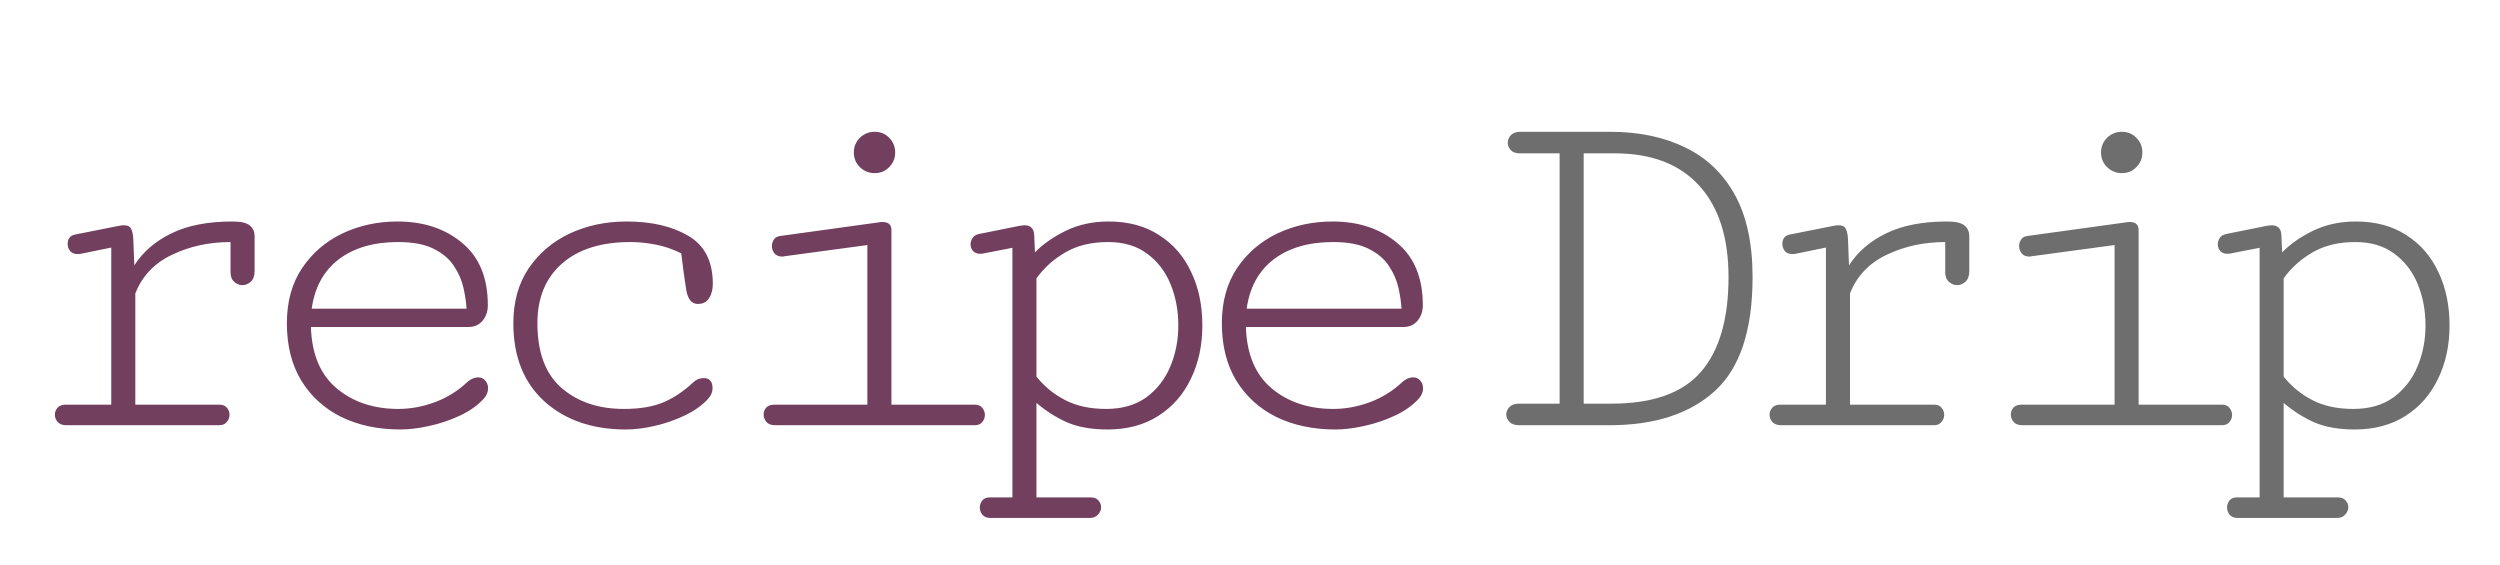 <svg width="341" height="77" viewBox="0 0 341 77" fill="none" xmlns="http://www.w3.org/2000/svg">
<path d="M9.058 58C8.534 58 8.135 57.852 7.861 57.556C7.611 57.259 7.485 56.929 7.485 56.565C7.485 56.223 7.599 55.915 7.827 55.642C8.078 55.345 8.442 55.197 8.921 55.197H15.176V33.767L11.006 34.621C10.915 34.644 10.778 34.655 10.596 34.655C10.14 34.655 9.798 34.519 9.57 34.245C9.342 33.949 9.229 33.63 9.229 33.288C9.229 32.559 9.57 32.126 10.254 31.989L16.099 30.827C16.418 30.759 16.68 30.725 16.885 30.725C17.432 30.725 17.773 30.907 17.91 31.271C18.07 31.613 18.161 32.069 18.184 32.639L18.32 36.193C19.528 34.325 21.226 32.867 23.413 31.818C25.601 30.747 28.369 30.212 31.719 30.212C32.858 30.212 33.644 30.394 34.077 30.759C34.51 31.101 34.727 31.602 34.727 32.263V36.98C34.727 37.617 34.556 38.096 34.214 38.415C33.872 38.734 33.485 38.894 33.052 38.894C32.664 38.894 32.3 38.745 31.958 38.449C31.616 38.153 31.445 37.709 31.445 37.116V33.015C28.529 33.015 25.863 33.596 23.447 34.758C21.055 35.897 19.391 37.652 18.457 40.022V55.197H29.941C30.397 55.197 30.739 55.345 30.967 55.642C31.195 55.915 31.309 56.234 31.309 56.599C31.309 56.94 31.183 57.259 30.933 57.556C30.705 57.852 30.363 58 29.907 58H9.058ZM54.612 58.581C51.582 58.581 48.893 58.011 46.546 56.872C44.222 55.71 42.399 54.047 41.077 51.882C39.778 49.717 39.129 47.12 39.129 44.089C39.129 41.172 39.812 38.677 41.18 36.603C42.57 34.53 44.404 32.946 46.683 31.852C48.984 30.759 51.502 30.212 54.236 30.212C57.768 30.212 60.696 31.18 63.02 33.117C65.368 35.054 66.541 37.891 66.541 41.628C66.541 42.471 66.302 43.177 65.823 43.747C65.345 44.317 64.707 44.602 63.909 44.602H42.41C42.524 48.316 43.698 51.107 45.931 52.976C48.164 54.844 50.967 55.778 54.339 55.778C56.002 55.778 57.666 55.471 59.329 54.855C60.992 54.24 62.485 53.306 63.807 52.053C64.285 51.665 64.752 51.472 65.208 51.472C65.618 51.472 65.949 51.62 66.199 51.916C66.45 52.212 66.575 52.565 66.575 52.976C66.575 53.477 66.37 53.955 65.96 54.411C65.117 55.323 64.034 56.086 62.713 56.701C61.391 57.316 60.001 57.783 58.543 58.102C57.107 58.422 55.797 58.581 54.612 58.581ZM42.513 42.106H63.636C63.59 41.263 63.453 40.329 63.226 39.304C62.998 38.255 62.565 37.253 61.927 36.296C61.312 35.339 60.389 34.553 59.158 33.938C57.95 33.322 56.333 33.015 54.305 33.015C50.978 33.015 48.278 33.801 46.204 35.373C44.153 36.945 42.923 39.19 42.513 42.106ZM85.367 58.581C80.81 58.581 77.107 57.305 74.259 54.753C71.433 52.178 70.02 48.623 70.02 44.089C70.02 41.172 70.716 38.677 72.106 36.603C73.518 34.53 75.387 32.946 77.711 31.852C80.058 30.759 82.644 30.212 85.47 30.212C88.865 30.212 91.668 30.861 93.878 32.16C96.111 33.459 97.228 35.647 97.228 38.723C97.228 39.497 97.057 40.147 96.715 40.671C96.396 41.195 95.883 41.457 95.177 41.457C94.356 41.457 93.832 40.83 93.605 39.577C93.399 38.301 93.171 36.626 92.921 34.553C91.713 33.96 90.54 33.562 89.4 33.356C88.261 33.129 87.122 33.015 85.982 33.015C81.995 33.015 78.884 33.995 76.651 35.954C74.418 37.914 73.302 40.625 73.302 44.089C73.302 48.054 74.395 50.993 76.583 52.907C78.793 54.821 81.63 55.778 85.094 55.778C87.258 55.778 89.047 55.482 90.46 54.89C91.873 54.297 93.251 53.374 94.596 52.121C94.983 51.757 95.45 51.574 95.997 51.574C96.795 51.574 97.193 52.041 97.193 52.976C97.193 53.477 96.988 53.955 96.578 54.411C95.735 55.323 94.653 56.086 93.331 56.701C92.032 57.316 90.676 57.783 89.264 58.102C87.851 58.422 86.552 58.581 85.367 58.581ZM119.301 23.615C118.526 23.615 117.854 23.342 117.284 22.795C116.737 22.248 116.464 21.587 116.464 20.812C116.464 20.015 116.737 19.343 117.284 18.796C117.854 18.249 118.526 17.976 119.301 17.976C120.098 17.976 120.759 18.249 121.283 18.796C121.83 19.343 122.104 20.015 122.104 20.812C122.104 21.587 121.83 22.248 121.283 22.795C120.759 23.342 120.098 23.615 119.301 23.615ZM105.731 58C105.207 58 104.809 57.852 104.535 57.556C104.285 57.237 104.159 56.895 104.159 56.53C104.159 56.188 104.273 55.881 104.501 55.607C104.752 55.334 105.116 55.197 105.595 55.197H118.31V33.425L106.928 34.963C106.882 34.963 106.837 34.974 106.791 34.997C106.768 34.997 106.734 34.997 106.688 34.997C106.233 34.997 105.88 34.849 105.629 34.553C105.401 34.257 105.287 33.926 105.287 33.562C105.287 33.242 105.378 32.946 105.561 32.673C105.743 32.399 106.016 32.24 106.381 32.194L119.984 30.314C120.053 30.292 120.178 30.28 120.36 30.28C121.181 30.28 121.591 30.645 121.591 31.374V55.197H132.973C133.428 55.197 133.77 55.345 133.998 55.642C134.226 55.938 134.34 56.257 134.34 56.599C134.34 56.963 134.215 57.294 133.964 57.59C133.736 57.863 133.394 58 132.938 58H105.731ZM135.085 70.647C134.606 70.647 134.242 70.498 133.991 70.202C133.763 69.906 133.649 69.576 133.649 69.211C133.649 68.869 133.763 68.55 133.991 68.254C134.219 67.981 134.561 67.844 135.017 67.844H138.093V33.801L134.401 34.519C134.287 34.541 134.174 34.564 134.06 34.587C133.946 34.61 133.832 34.621 133.718 34.621C133.308 34.621 132.977 34.496 132.727 34.245C132.499 33.972 132.385 33.664 132.385 33.322C132.385 33.049 132.465 32.775 132.624 32.502C132.806 32.206 133.103 32.012 133.513 31.921L139.118 30.793C139.437 30.747 139.642 30.725 139.733 30.725C140.576 30.725 141.021 31.169 141.066 32.058L141.169 34.416C142.263 33.3 143.664 32.32 145.373 31.477C147.105 30.634 149.053 30.212 151.218 30.212C153.907 30.212 156.197 30.827 158.088 32.058C160.002 33.265 161.46 34.94 162.463 37.082C163.488 39.201 164.001 41.639 164.001 44.397C164.001 47.108 163.477 49.535 162.429 51.677C161.403 53.819 159.922 55.505 157.985 56.735C156.049 57.966 153.747 58.581 151.081 58.581C148.871 58.581 147.014 58.251 145.51 57.59C144.029 56.929 142.65 56.052 141.374 54.958V67.844H148.757C149.235 67.844 149.589 67.981 149.816 68.254C150.067 68.527 150.192 68.835 150.192 69.177C150.192 69.541 150.056 69.872 149.782 70.168C149.532 70.487 149.144 70.647 148.62 70.647H135.085ZM150.876 55.778C153.063 55.778 154.886 55.254 156.345 54.206C157.803 53.135 158.897 51.734 159.626 50.002C160.355 48.27 160.72 46.402 160.72 44.397C160.72 42.346 160.367 40.466 159.66 38.757C158.954 37.025 157.883 35.635 156.447 34.587C155.035 33.539 153.269 33.015 151.149 33.015C148.848 33.015 146.888 33.493 145.271 34.45C143.675 35.384 142.377 36.558 141.374 37.971V51.369C142.445 52.714 143.755 53.785 145.305 54.582C146.854 55.38 148.711 55.778 150.876 55.778ZM182.144 58.581C179.113 58.581 176.424 58.011 174.077 56.872C171.753 55.71 169.93 54.047 168.608 51.882C167.31 49.717 166.66 47.12 166.66 44.089C166.66 41.172 167.344 38.677 168.711 36.603C170.101 34.53 171.935 32.946 174.214 31.852C176.515 30.759 179.033 30.212 181.768 30.212C185.299 30.212 188.228 31.18 190.552 33.117C192.899 35.054 194.072 37.891 194.072 41.628C194.072 42.471 193.833 43.177 193.354 43.747C192.876 44.317 192.238 44.602 191.44 44.602H169.941C170.055 48.316 171.229 51.107 173.462 52.976C175.695 54.844 178.498 55.778 181.87 55.778C183.534 55.778 185.197 55.471 186.86 54.855C188.524 54.24 190.016 53.306 191.338 52.053C191.816 51.665 192.284 51.472 192.739 51.472C193.149 51.472 193.48 51.62 193.73 51.916C193.981 52.212 194.106 52.565 194.106 52.976C194.106 53.477 193.901 53.955 193.491 54.411C192.648 55.323 191.566 56.086 190.244 56.701C188.923 57.316 187.533 57.783 186.074 58.102C184.639 58.422 183.328 58.581 182.144 58.581ZM170.044 42.106H191.167C191.121 41.263 190.985 40.329 190.757 39.304C190.529 38.255 190.096 37.253 189.458 36.296C188.843 35.339 187.92 34.553 186.689 33.938C185.482 33.322 183.864 33.015 181.836 33.015C178.509 33.015 175.809 33.801 173.735 35.373C171.685 36.945 170.454 39.19 170.044 42.106Z" fill="#723F5F"/>
<path d="M207.195 58C206.626 58 206.193 57.852 205.896 57.556C205.6 57.237 205.452 56.895 205.452 56.53C205.452 56.166 205.589 55.835 205.862 55.539C206.159 55.22 206.591 55.06 207.161 55.06H212.732V20.915H207.298C206.751 20.915 206.341 20.767 206.067 20.471C205.794 20.174 205.657 19.844 205.657 19.48C205.657 19.092 205.794 18.75 206.067 18.454C206.364 18.135 206.797 17.976 207.366 17.976H219.603C223.522 17.976 226.928 18.682 229.822 20.095C232.739 21.485 235.006 23.638 236.624 26.555C238.242 29.471 239.051 33.22 239.051 37.8C239.051 45.023 237.342 50.196 233.924 53.317C230.506 56.439 225.709 58 219.534 58H207.195ZM216.014 55.06H219.773C225.424 55.06 229.503 53.614 232.01 50.72C234.516 47.826 235.77 43.519 235.77 37.8C235.77 32.399 234.437 28.241 231.771 25.324C229.104 22.385 225.265 20.915 220.252 20.915H216.014V55.06ZM242.94 58C242.416 58 242.018 57.852 241.744 57.556C241.493 57.259 241.368 56.929 241.368 56.565C241.368 56.223 241.482 55.915 241.71 55.642C241.961 55.345 242.325 55.197 242.804 55.197H249.059V33.767L244.889 34.621C244.798 34.644 244.661 34.655 244.479 34.655C244.023 34.655 243.681 34.519 243.453 34.245C243.225 33.949 243.111 33.63 243.111 33.288C243.111 32.559 243.453 32.126 244.137 31.989L249.981 30.827C250.3 30.759 250.562 30.725 250.768 30.725C251.314 30.725 251.656 30.907 251.793 31.271C251.952 31.613 252.044 32.069 252.066 32.639L252.203 36.193C253.411 34.325 255.108 32.867 257.296 31.818C259.483 30.747 262.252 30.212 265.602 30.212C266.741 30.212 267.527 30.394 267.96 30.759C268.393 31.101 268.609 31.602 268.609 32.263V36.98C268.609 37.617 268.438 38.096 268.097 38.415C267.755 38.734 267.368 38.894 266.935 38.894C266.547 38.894 266.183 38.745 265.841 38.449C265.499 38.153 265.328 37.709 265.328 37.116V33.015C262.411 33.015 259.745 33.596 257.33 34.758C254.938 35.897 253.274 37.652 252.34 40.022V55.197H263.824C264.28 55.197 264.622 55.345 264.85 55.642C265.077 55.915 265.191 56.234 265.191 56.599C265.191 56.94 265.066 57.259 264.815 57.556C264.588 57.852 264.246 58 263.79 58H242.94ZM289.418 23.615C288.643 23.615 287.971 23.342 287.401 22.795C286.854 22.248 286.581 21.587 286.581 20.812C286.581 20.015 286.854 19.343 287.401 18.796C287.971 18.249 288.643 17.976 289.418 17.976C290.215 17.976 290.876 18.249 291.4 18.796C291.947 19.343 292.221 20.015 292.221 20.812C292.221 21.587 291.947 22.248 291.4 22.795C290.876 23.342 290.215 23.615 289.418 23.615ZM275.849 58C275.325 58 274.926 57.852 274.652 57.556C274.402 57.237 274.276 56.895 274.276 56.53C274.276 56.188 274.39 55.881 274.618 55.607C274.869 55.334 275.233 55.197 275.712 55.197H288.427V33.425L277.045 34.963C276.999 34.963 276.954 34.974 276.908 34.997C276.885 34.997 276.851 34.997 276.806 34.997C276.35 34.997 275.997 34.849 275.746 34.553C275.518 34.257 275.404 33.926 275.404 33.562C275.404 33.242 275.495 32.946 275.678 32.673C275.86 32.399 276.133 32.24 276.498 32.194L290.102 30.314C290.17 30.292 290.295 30.28 290.478 30.28C291.298 30.28 291.708 30.645 291.708 31.374V55.197H303.09C303.546 55.197 303.887 55.345 304.115 55.642C304.343 55.938 304.457 56.257 304.457 56.599C304.457 56.963 304.332 57.294 304.081 57.59C303.853 57.863 303.511 58 303.056 58H275.849ZM305.202 70.647C304.724 70.647 304.359 70.498 304.108 70.202C303.881 69.906 303.767 69.576 303.767 69.211C303.767 68.869 303.881 68.55 304.108 68.254C304.336 67.981 304.678 67.844 305.134 67.844H308.21V33.801L304.519 34.519C304.405 34.541 304.291 34.564 304.177 34.587C304.063 34.61 303.949 34.621 303.835 34.621C303.425 34.621 303.094 34.496 302.844 34.245C302.616 33.972 302.502 33.664 302.502 33.322C302.502 33.049 302.582 32.775 302.741 32.502C302.924 32.206 303.22 32.012 303.63 31.921L309.235 30.793C309.554 30.747 309.759 30.725 309.851 30.725C310.694 30.725 311.138 31.169 311.184 32.058L311.286 34.416C312.38 33.3 313.781 32.32 315.49 31.477C317.222 30.634 319.17 30.212 321.335 30.212C324.024 30.212 326.314 30.827 328.205 32.058C330.119 33.265 331.577 34.94 332.58 37.082C333.605 39.201 334.118 41.639 334.118 44.397C334.118 47.108 333.594 49.535 332.546 51.677C331.521 53.819 330.039 55.505 328.103 56.735C326.166 57.966 323.864 58.581 321.198 58.581C318.988 58.581 317.131 58.251 315.627 57.59C314.146 56.929 312.767 56.052 311.491 54.958V67.844H318.874C319.353 67.844 319.706 67.981 319.934 68.254C320.184 68.527 320.31 68.835 320.31 69.177C320.31 69.541 320.173 69.872 319.899 70.168C319.649 70.487 319.261 70.647 318.737 70.647H305.202ZM320.993 55.778C323.181 55.778 325.004 55.254 326.462 54.206C327.92 53.135 329.014 51.734 329.743 50.002C330.472 48.27 330.837 46.402 330.837 44.397C330.837 42.346 330.484 40.466 329.777 38.757C329.071 37.025 328 35.635 326.564 34.587C325.152 33.539 323.386 33.015 321.267 33.015C318.965 33.015 317.006 33.493 315.388 34.45C313.793 35.384 312.494 36.558 311.491 37.971V51.369C312.562 52.714 313.872 53.785 315.422 54.582C316.971 55.38 318.828 55.778 320.993 55.778Z" fill="#6E6E6E"/>
</svg>
